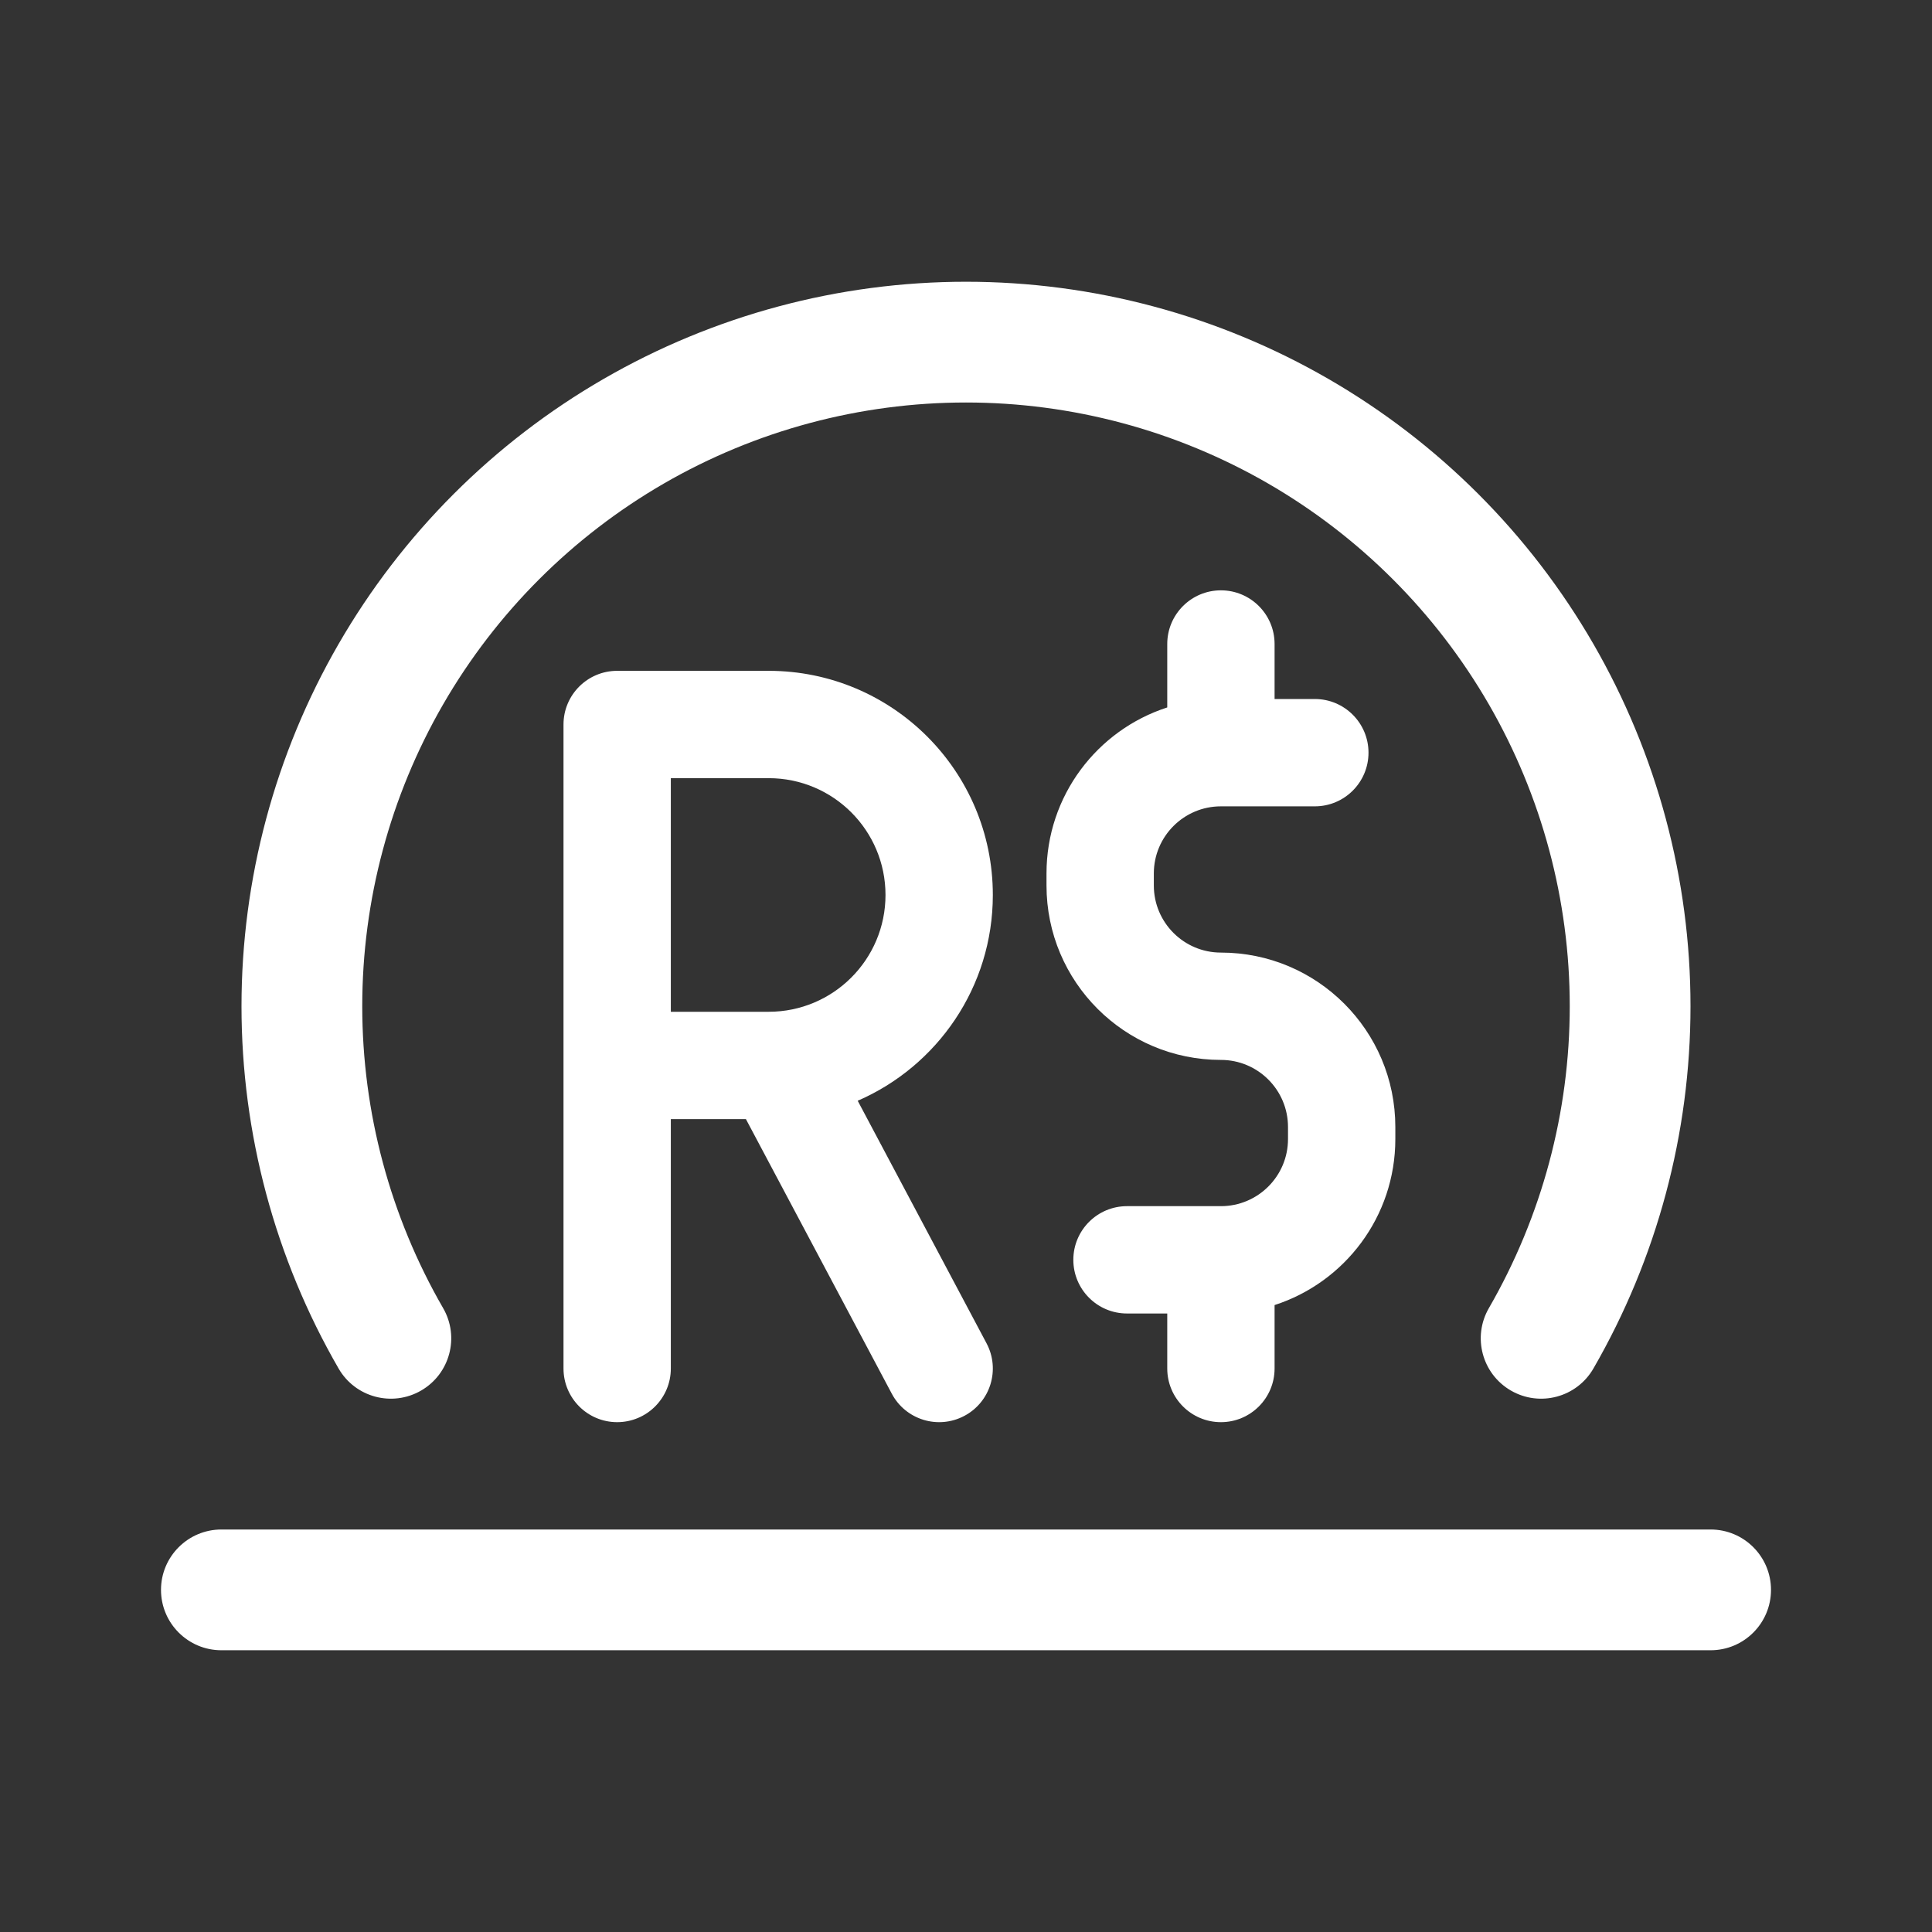 <svg width="36" height="36" viewBox="0 0 36 36" fill="none" xmlns="http://www.w3.org/2000/svg">
<rect x="0" y="0" width="36" height="36" fill="#333333" stroke="none"/>
<path d="M18 5.25C15.63 5.25 13.302 5.874 11.25 7.059C9.198 8.244 7.494 9.948 6.309 12C5.124 14.052 4.5 16.38 4.5 18.75C4.5 21.12 5.124 23.448 6.309 25.5C6.619 26.038 7.307 26.222 7.845 25.912C8.384 25.601 8.568 24.913 8.257 24.375C7.27 22.665 6.75 20.725 6.75 18.75C6.75 16.775 7.27 14.835 8.257 13.125C9.245 11.415 10.665 9.995 12.375 9.007C14.085 8.02 16.025 7.5 18 7.5C19.975 7.5 21.915 8.02 23.625 9.007C25.335 9.995 26.755 11.415 27.743 13.125C28.73 14.835 29.25 16.775 29.25 18.75C29.25 20.725 28.73 22.665 27.743 24.375C27.432 24.913 27.616 25.601 28.155 25.912C28.693 26.222 29.381 26.038 29.691 25.5C30.876 23.448 31.5 21.12 31.5 18.75C31.5 16.38 30.876 14.052 29.691 12C28.506 9.948 26.802 8.244 24.75 7.059C22.698 5.874 20.37 5.25 18 5.25Z" fill="white"/>
<path d="M4.125 28.5C3.504 28.5 3 29.004 3 29.625C3 30.246 3.504 30.75 4.125 30.75H31.875C32.496 30.75 33 30.246 33 29.625C33 29.004 32.496 28.5 31.875 28.5H4.125Z" fill="white"/>
<path fill-rule="evenodd" clip-rule="evenodd" d="M10.5 13.5C10.5 12.948 10.948 12.5 11.5 12.5H14.323C16.63 12.5 18.5 14.37 18.5 16.677C18.5 18.394 17.463 19.869 15.982 20.511L18.383 25.031C18.642 25.519 18.457 26.124 17.969 26.383C17.481 26.642 16.876 26.457 16.617 25.969L13.899 20.853H12.5V25.5C12.5 26.052 12.052 26.5 11.5 26.5C10.948 26.5 10.5 26.052 10.5 25.5V13.5ZM12.5 18.853H14.323C15.526 18.853 16.5 17.878 16.5 16.677C16.5 15.474 15.526 14.5 14.323 14.5H12.5V18.853Z" fill="white"/>
<path d="M23.75 12C23.75 11.448 23.302 11 22.75 11C22.198 11 21.75 11.448 21.75 12V13.182C20.444 13.604 19.5 14.829 19.5 16.275V16.5C19.5 18.295 20.955 19.75 22.75 19.75C23.44 19.75 24 20.31 24 21V21.225C24 21.915 23.44 22.475 22.75 22.475H21C20.448 22.475 20 22.923 20 23.475C20 24.027 20.448 24.475 21 24.475H21.75V25.5C21.75 26.052 22.198 26.5 22.75 26.5C23.302 26.5 23.75 26.052 23.75 25.5V24.318C25.056 23.896 26 22.671 26 21.225V21C26 19.205 24.545 17.75 22.75 17.75C22.06 17.75 21.5 17.19 21.5 16.5V16.275C21.5 15.585 22.06 15.025 22.75 15.025H24.5C25.052 15.025 25.5 14.577 25.5 14.025C25.5 13.473 25.052 13.025 24.5 13.025H23.75V12Z" fill="white"/>
</svg>
